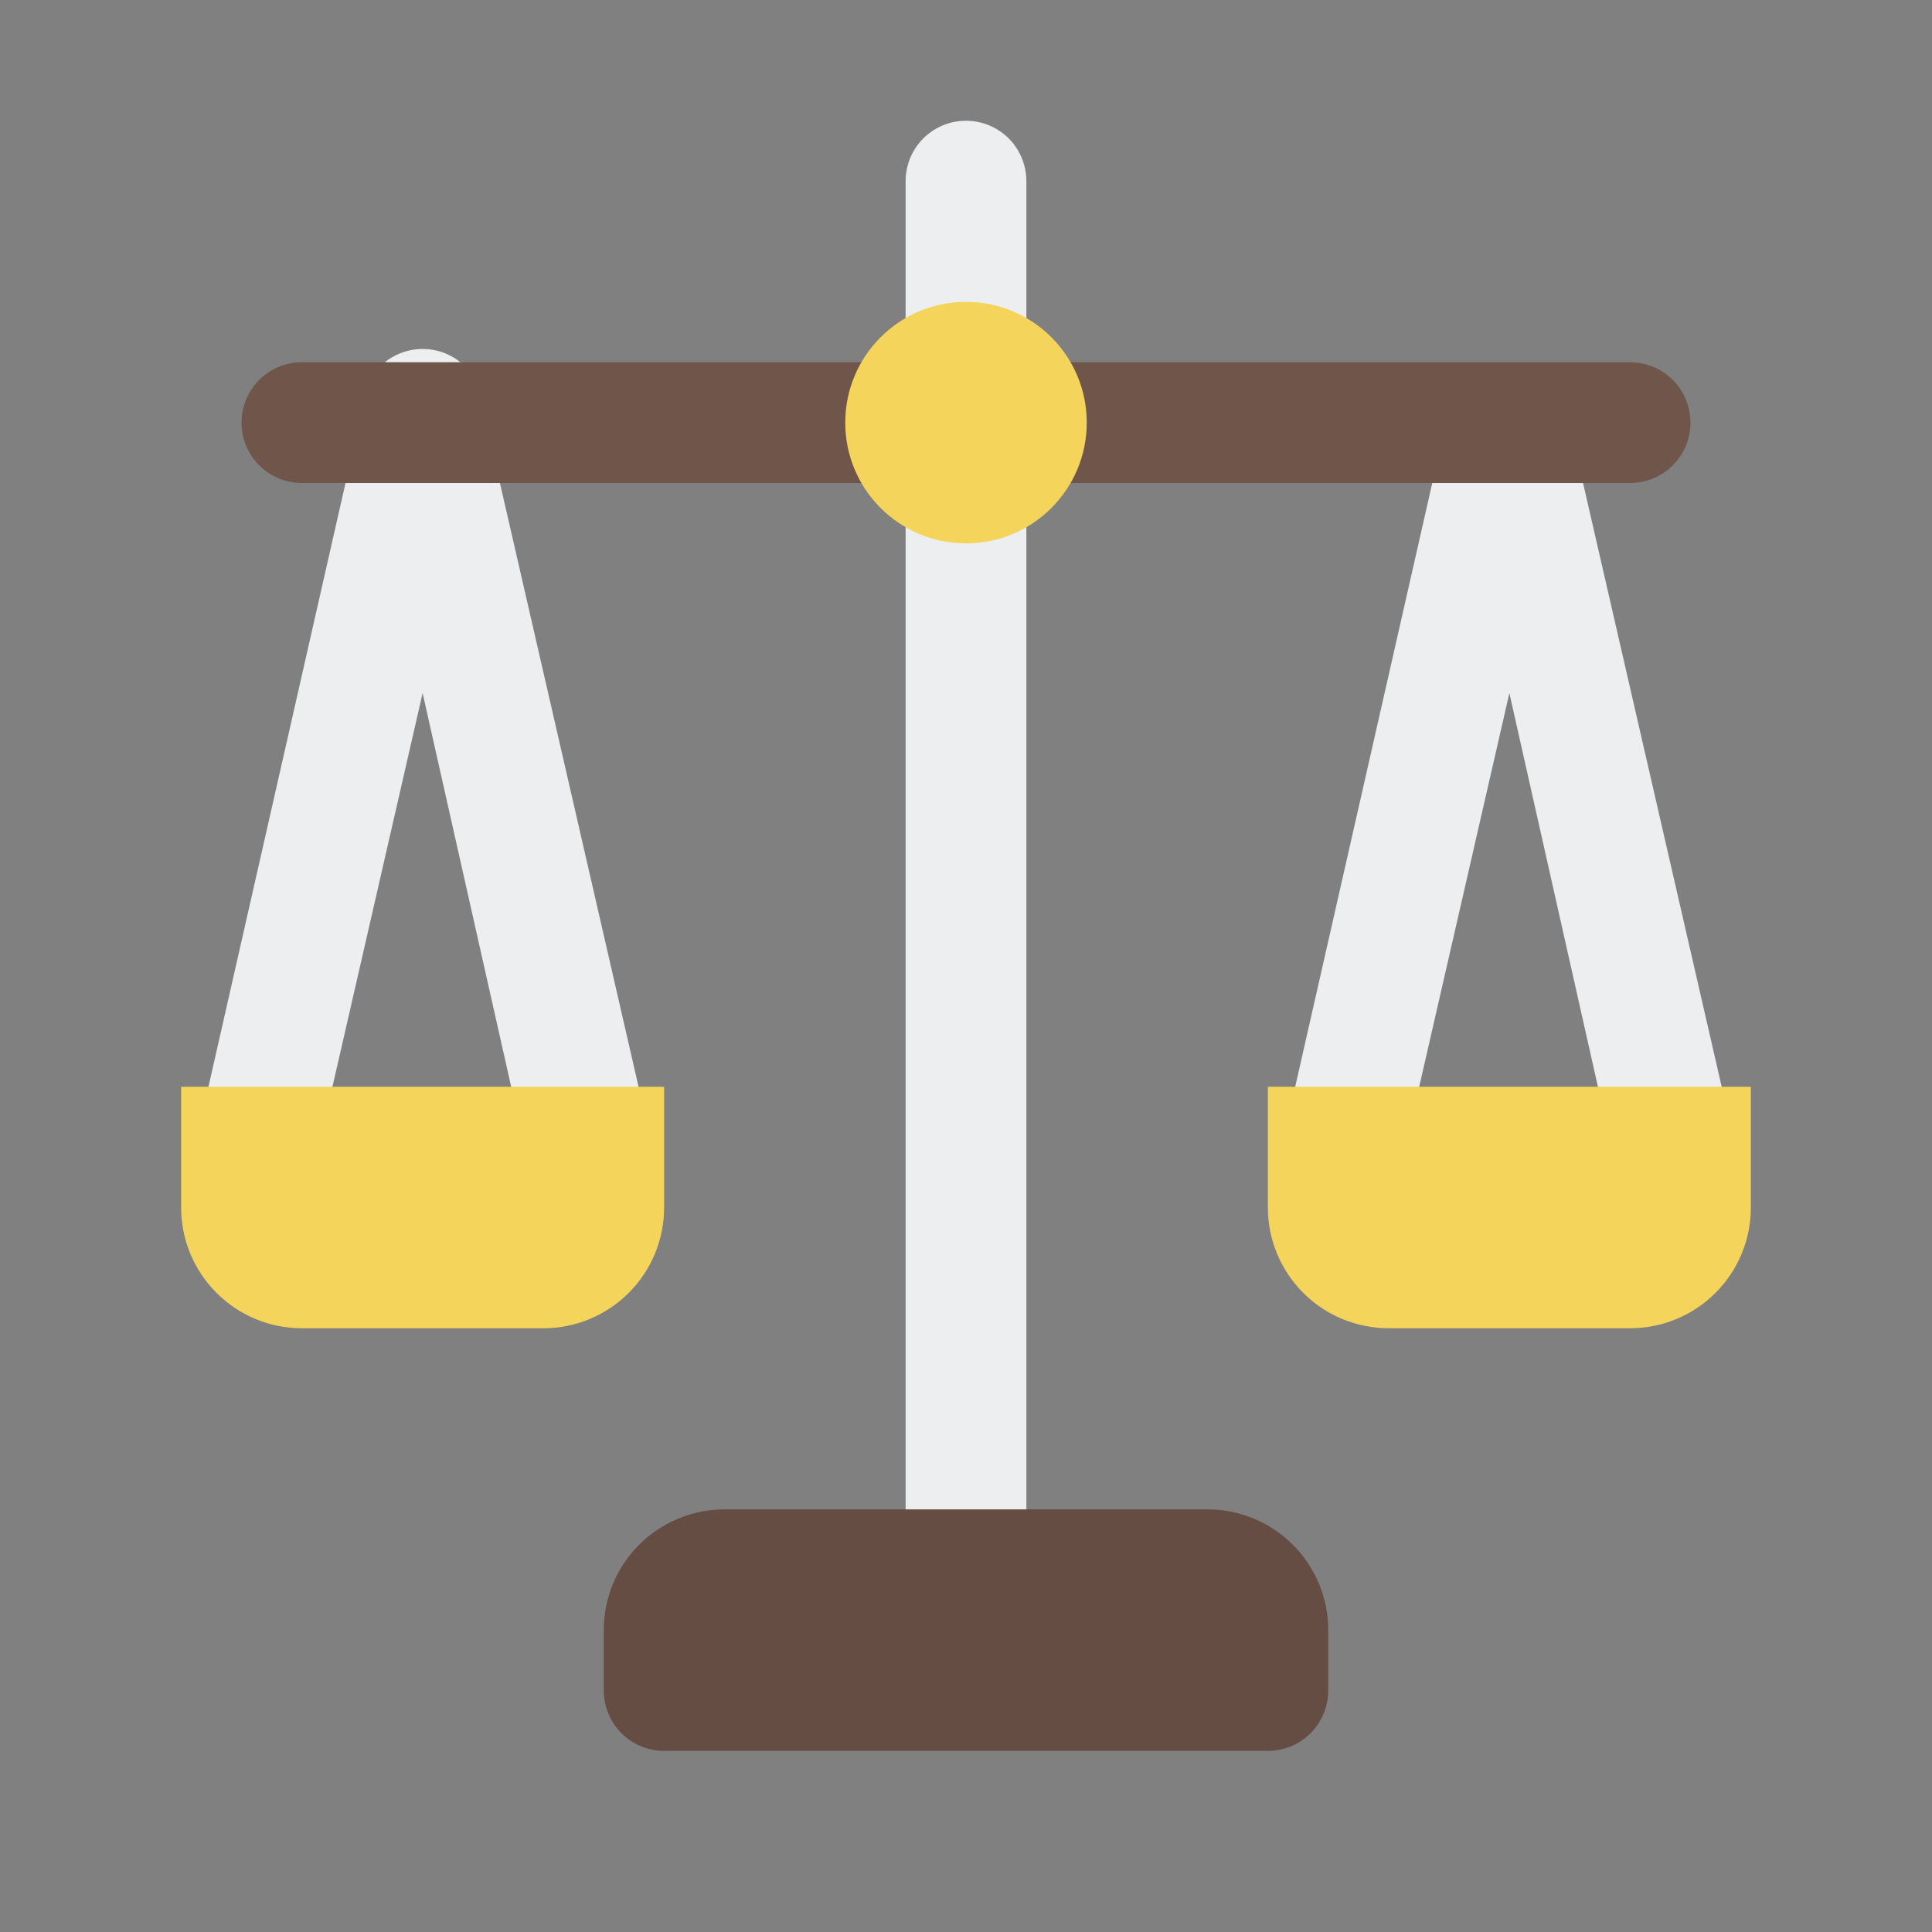 <svg width="48" height="48" viewBox="0 0 48 48" fill="none" xmlns="http://www.w3.org/2000/svg">
<rect x="0" y="0" width="48" height="48" fill="#808080" stroke="none"/>
<path d="M41.46 29.31C41.115 29.319 40.778 29.209 40.505 28.999C40.232 28.789 40.039 28.491 39.96 28.155L37.5 17.22L34.995 28.155C34.906 28.54 34.668 28.874 34.334 29.084C33.999 29.295 33.596 29.365 33.21 29.28C33.017 29.237 32.833 29.157 32.671 29.043C32.509 28.93 32.371 28.785 32.265 28.617C32.159 28.45 32.087 28.264 32.054 28.068C32.02 27.873 32.026 27.673 32.07 27.48L36 10.17C36.081 9.846 36.269 9.558 36.532 9.352C36.796 9.146 37.121 9.035 37.455 9.035C37.789 9.035 38.114 9.146 38.378 9.352C38.641 9.558 38.829 9.846 38.91 10.17L42.885 27.48C42.929 27.673 42.935 27.873 42.901 28.068C42.868 28.264 42.796 28.45 42.69 28.617C42.584 28.785 42.446 28.93 42.284 29.043C42.122 29.157 41.938 29.237 41.745 29.28C41.651 29.301 41.556 29.311 41.46 29.31ZM14.46 29.31C14.115 29.319 13.778 29.209 13.505 28.999C13.232 28.789 13.039 28.491 12.96 28.155L10.5 17.22L7.995 28.155C7.906 28.54 7.668 28.874 7.334 29.084C7 29.295 6.596 29.365 6.21 29.28C6.017 29.237 5.833 29.157 5.671 29.043C5.509 28.93 5.371 28.785 5.265 28.617C5.159 28.45 5.087 28.264 5.054 28.068C5.02 27.873 5.026 27.673 5.07 27.48L9 10.17C9 9.772 9.158 9.391 9.439 9.109C9.721 8.828 10.102 8.67 10.5 8.67C10.898 8.67 11.279 8.828 11.561 9.109C11.842 9.391 12 9.772 12 10.17L15.975 27.48C16.019 27.673 16.025 27.873 15.991 28.068C15.958 28.264 15.886 28.45 15.78 28.617C15.674 28.785 15.536 28.93 15.374 29.043C15.212 29.157 15.028 29.237 14.835 29.28C14.712 29.309 14.586 29.319 14.46 29.31Z" fill="#ECEEF0"/>
<path d="M40.5 12H7.5C7.102 12 6.721 11.842 6.439 11.561C6.158 11.279 6 10.898 6 10.5C6 10.102 6.158 9.721 6.439 9.439C6.721 9.158 7.102 9 7.5 9H40.5C40.898 9 41.279 9.158 41.561 9.439C41.842 9.721 42 10.102 42 10.5C42 10.898 41.842 11.279 41.561 11.561C41.279 11.842 40.898 12 40.5 12Z" fill="#70564A"/>
<path d="M24 39C23.602 39 23.221 38.842 22.939 38.561C22.658 38.279 22.5 37.898 22.5 37.5V4.5C22.5 4.102 22.658 3.721 22.939 3.439C23.221 3.158 23.602 3 24 3C24.398 3 24.779 3.158 25.061 3.439C25.342 3.721 25.5 4.102 25.5 4.5V37.5C25.5 37.898 25.342 38.279 25.061 38.561C24.779 38.842 24.398 39 24 39Z" fill="#ECEEF0"/>
<path d="M24 13.5C25.657 13.5 27 12.157 27 10.5C27 8.843 25.657 7.5 24 7.5C22.343 7.5 21 8.843 21 10.5C21 12.157 22.343 13.5 24 13.5Z" fill="#F4D45A"/>
<path d="M43.5 27V30C43.5 30.796 43.184 31.559 42.621 32.121C42.059 32.684 41.296 33 40.5 33H34.5C33.704 33 32.941 32.684 32.379 32.121C31.816 31.559 31.5 30.796 31.5 30V27H43.5Z" fill="#F4D45A"/>
<path d="M13.5 33H7.5C6.704 33 5.941 32.684 5.379 32.121C4.816 31.559 4.5 30.796 4.5 30V27H16.5V30C16.5 30.796 16.184 31.559 15.621 32.121C15.059 32.684 14.296 33 13.5 33Z" fill="#F4D45A"/>
<path d="M18 37.5H30C30.796 37.5 31.559 37.816 32.121 38.379C32.684 38.941 33 39.704 33 40.5V42C33 42.398 32.842 42.779 32.561 43.061C32.279 43.342 31.898 43.5 31.5 43.5H16.5C16.102 43.5 15.721 43.342 15.439 43.061C15.158 42.779 15 42.398 15 42V40.5C15 39.704 15.316 38.941 15.879 38.379C16.441 37.816 17.204 37.5 18 37.5Z" fill="#654D43"/>
</svg>
